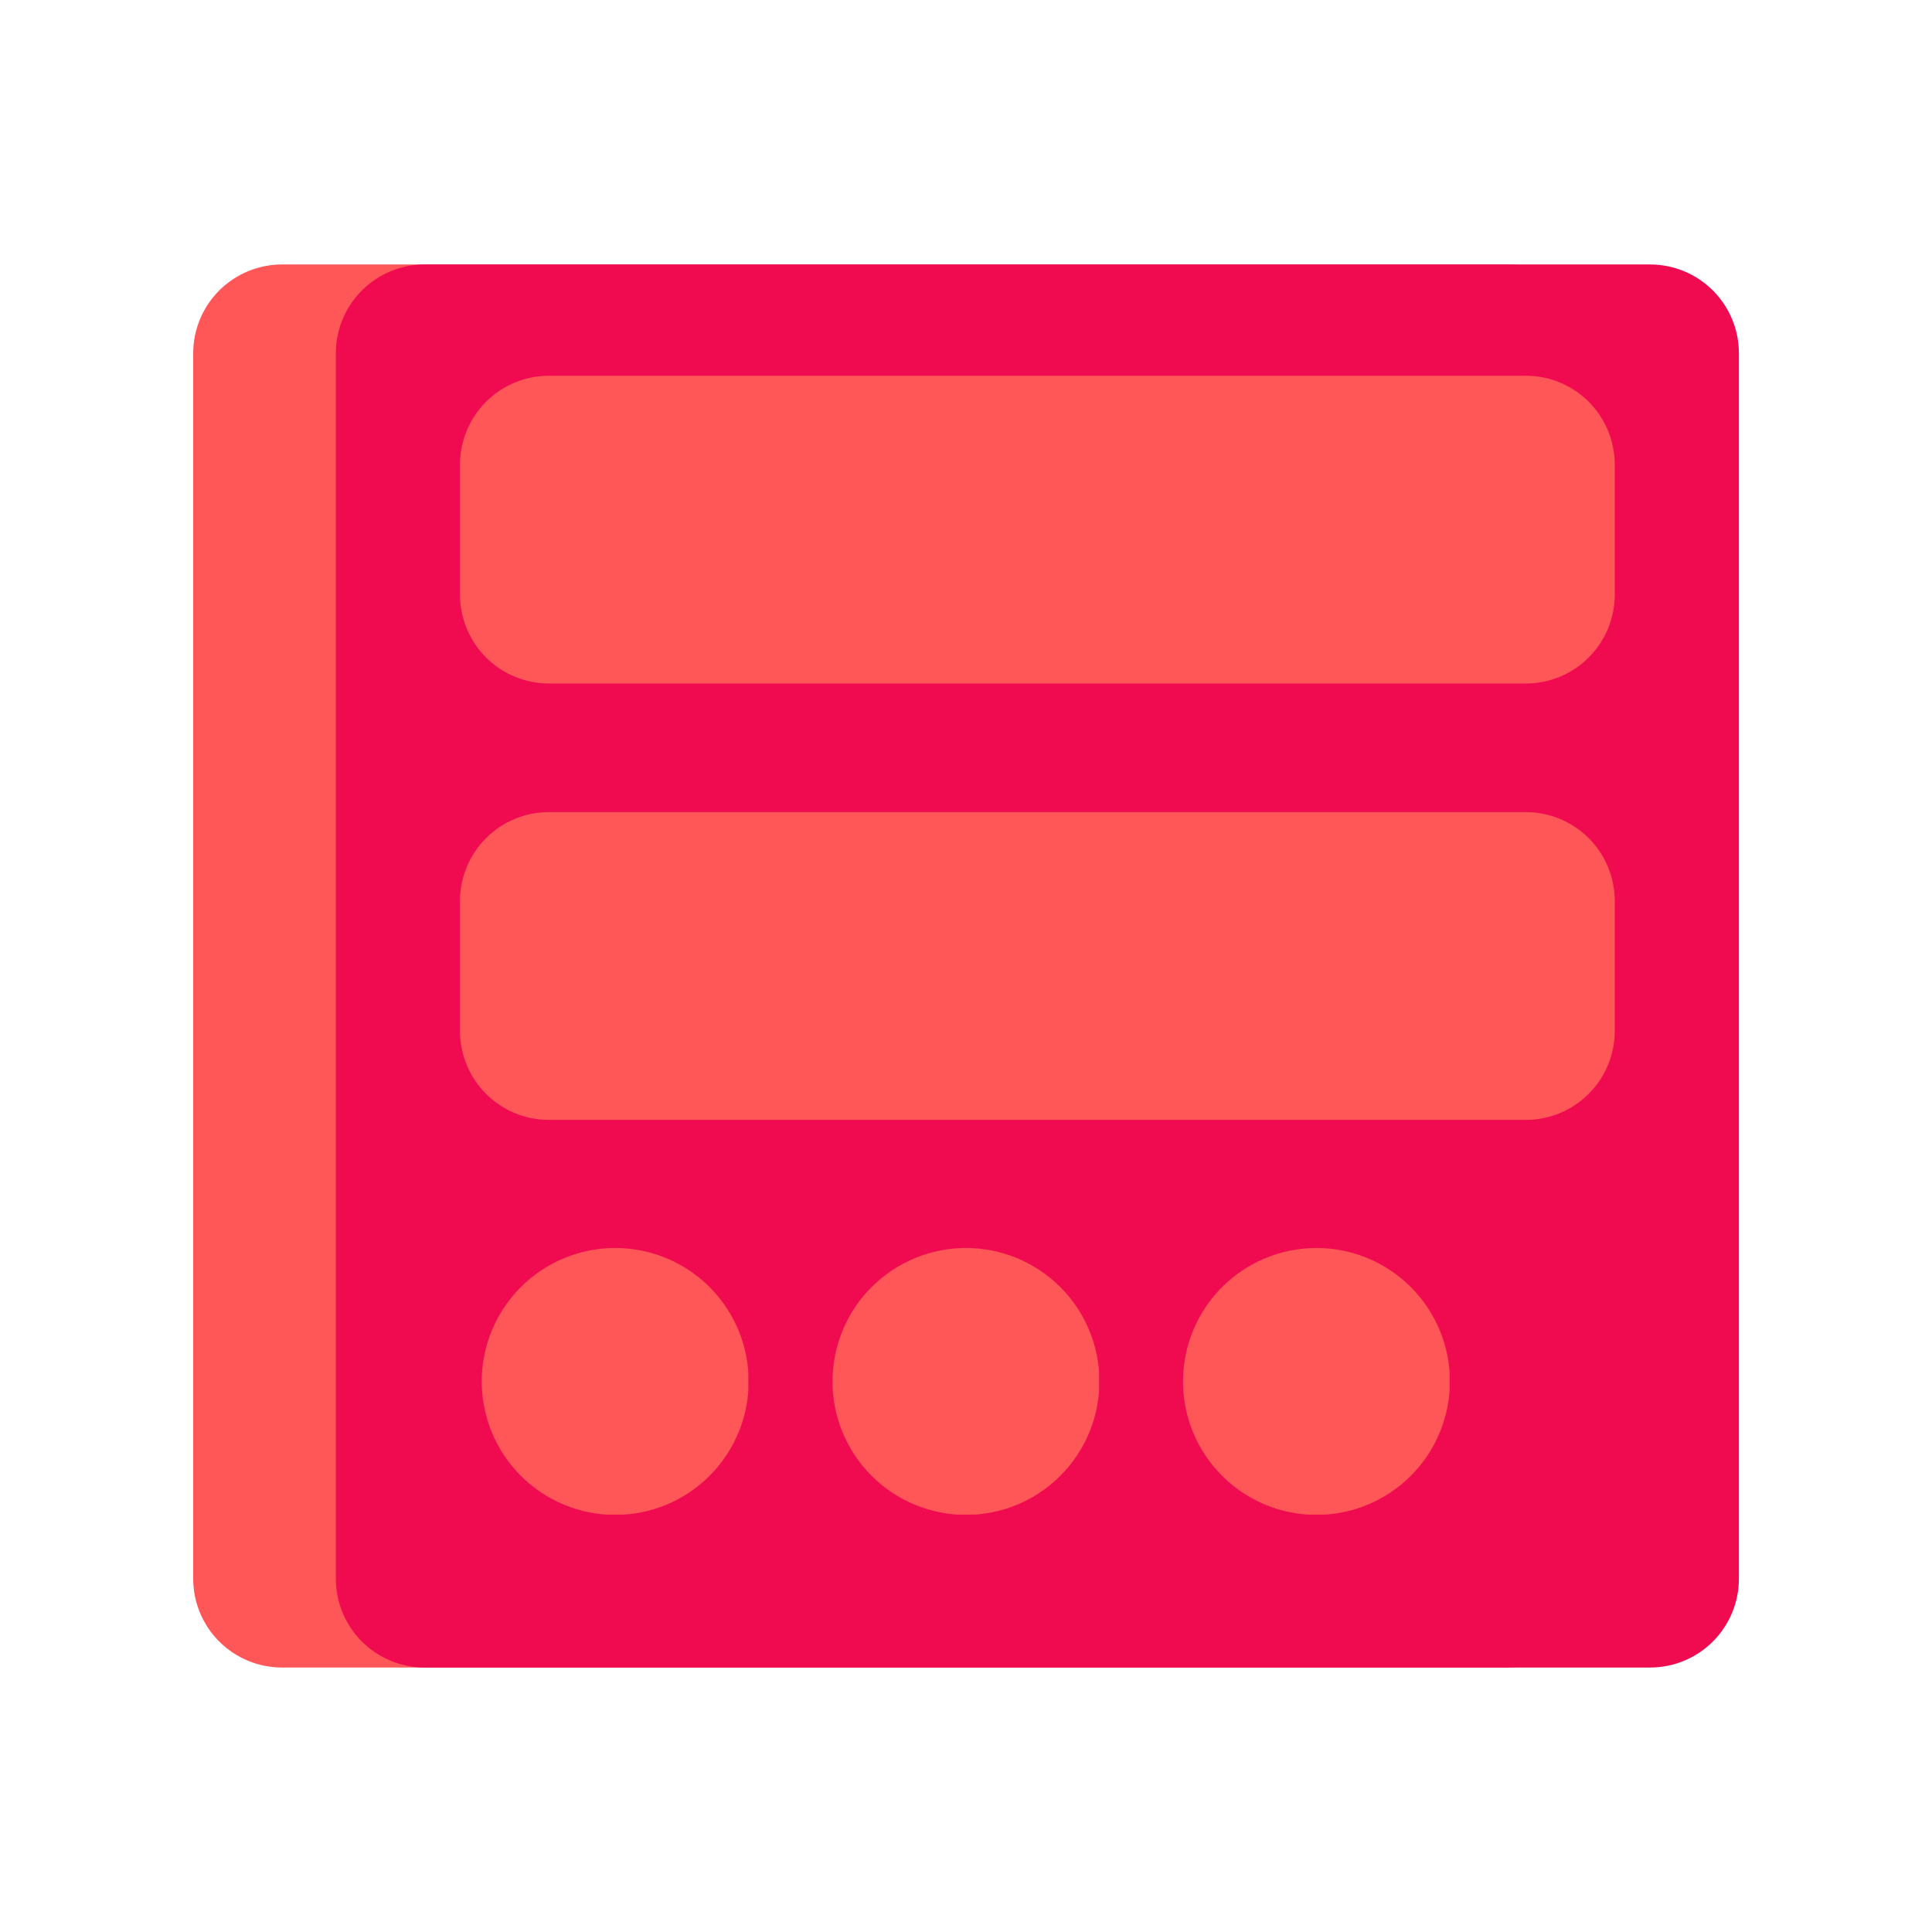 <svg xmlns="http://www.w3.org/2000/svg" xmlns:xlink="http://www.w3.org/1999/xlink" width="500" zoomAndPan="magnify" viewBox="0 0 375 375" height="500" preserveAspectRatio="xMidYMid meet" version="1.0"><defs><clipPath id="0aeeb400ca"><path d="M 37.5 51.332 L 309.836 51.332 L 309.836 323.668 L 37.5 323.668 Z M 37.5 51.332 " clip-rule="nonzero"/></clipPath><clipPath id="456b10ba61"><path d="M 54.75 51.332 L 292.586 51.332 C 297.164 51.332 301.551 53.148 304.785 56.383 C 308.02 59.617 309.836 64.008 309.836 68.582 L 309.836 306.418 C 309.836 310.992 308.02 315.383 304.785 318.617 C 301.551 321.852 297.164 323.668 292.586 323.668 L 54.75 323.668 C 50.176 323.668 45.789 321.852 42.551 318.617 C 39.316 315.383 37.5 310.992 37.5 306.418 L 37.5 68.582 C 37.5 64.008 39.316 59.617 42.551 56.383 C 45.789 53.148 50.176 51.332 54.75 51.332 Z M 54.75 51.332 " clip-rule="nonzero"/></clipPath><clipPath id="977bf87053"><path d="M 65.184 51.332 L 337.52 51.332 L 337.52 323.668 L 65.184 323.668 Z M 65.184 51.332 " clip-rule="nonzero"/></clipPath><clipPath id="308f5a25dc"><path d="M 82.434 51.332 L 320.27 51.332 C 324.848 51.332 329.234 53.148 332.469 56.383 C 335.703 59.617 337.52 64.008 337.52 68.582 L 337.52 306.418 C 337.52 310.992 335.703 315.383 332.469 318.617 C 329.234 321.852 324.848 323.668 320.27 323.668 L 82.434 323.668 C 77.859 323.668 73.473 321.852 70.234 318.617 C 67 315.383 65.184 310.992 65.184 306.418 L 65.184 68.582 C 65.184 64.008 67 59.617 70.234 56.383 C 73.473 53.148 77.859 51.332 82.434 51.332 Z M 82.434 51.332 " clip-rule="nonzero"/></clipPath><clipPath id="cfb4d0eb93"><path d="M 89.285 72.934 L 313.523 72.934 L 313.523 132.668 L 89.285 132.668 Z M 89.285 72.934 " clip-rule="nonzero"/></clipPath><clipPath id="700c5ddbb1"><path d="M 106.535 72.934 L 296.172 72.934 C 300.746 72.934 305.133 74.75 308.367 77.984 C 311.602 81.219 313.422 85.605 313.422 90.184 L 313.422 115.418 C 313.422 119.992 311.602 124.379 308.367 127.613 C 305.133 130.852 300.746 132.668 296.172 132.668 L 106.535 132.668 C 101.961 132.668 97.57 130.852 94.336 127.613 C 91.102 124.379 89.285 119.992 89.285 115.418 L 89.285 90.184 C 89.285 85.605 91.102 81.219 94.336 77.984 C 97.57 74.75 101.961 72.934 106.535 72.934 Z M 106.535 72.934 " clip-rule="nonzero"/></clipPath><clipPath id="e04cab6eff"><path d="M 89.285 157.633 L 313.523 157.633 L 313.523 217.367 L 89.285 217.367 Z M 89.285 157.633 " clip-rule="nonzero"/></clipPath><clipPath id="95519251c6"><path d="M 106.535 157.633 L 296.172 157.633 C 300.746 157.633 305.133 159.449 308.367 162.684 C 311.602 165.918 313.422 170.309 313.422 174.883 L 313.422 200.117 C 313.422 204.691 311.602 209.082 308.367 212.316 C 305.133 215.551 300.746 217.367 296.172 217.367 L 106.535 217.367 C 101.961 217.367 97.57 215.551 94.336 212.316 C 91.102 209.082 89.285 204.691 89.285 200.117 L 89.285 174.883 C 89.285 170.309 91.102 165.918 94.336 162.684 C 97.57 159.449 101.961 157.633 106.535 157.633 Z M 106.535 157.633 " clip-rule="nonzero"/></clipPath><clipPath id="c706fef175"><path d="M 93.504 242.234 L 145.254 242.234 L 145.254 293.984 L 93.504 293.984 Z M 93.504 242.234 " clip-rule="nonzero"/></clipPath><clipPath id="8666c2d16e"><path d="M 161.586 242.234 L 213.336 242.234 L 213.336 293.984 L 161.586 293.984 Z M 161.586 242.234 " clip-rule="nonzero"/></clipPath><clipPath id="0d871b5990"><path d="M 229.617 242.234 L 281.367 242.234 L 281.367 293.984 L 229.617 293.984 Z M 229.617 242.234 " clip-rule="nonzero"/></clipPath></defs><g clip-path="url(#0aeeb400ca)"><g clip-path="url(#456b10ba61)"><path fill="#ff5757" d="M 37.5 51.332 L 309.836 51.332 L 309.836 323.668 L 37.5 323.668 Z M 37.5 51.332 " fill-opacity="1" fill-rule="nonzero"/></g></g><g clip-path="url(#977bf87053)"><g clip-path="url(#308f5a25dc)"><path fill="#f00b51" d="M 65.184 51.332 L 337.52 51.332 L 337.52 323.668 L 65.184 323.668 Z M 65.184 51.332 " fill-opacity="1" fill-rule="nonzero"/></g></g><g clip-path="url(#cfb4d0eb93)"><g clip-path="url(#700c5ddbb1)"><path fill="#ff5757" d="M 89.285 72.934 L 313.523 72.934 L 313.523 132.668 L 89.285 132.668 Z M 89.285 72.934 " fill-opacity="1" fill-rule="nonzero"/></g></g><g clip-path="url(#e04cab6eff)"><g clip-path="url(#95519251c6)"><path fill="#ff5757" d="M 89.285 157.633 L 313.523 157.633 L 313.523 217.367 L 89.285 217.367 Z M 89.285 157.633 " fill-opacity="1" fill-rule="nonzero"/></g></g><g clip-path="url(#c706fef175)"><path fill="#ff5757" d="M 145.312 268.137 C 145.312 268.984 145.273 269.832 145.188 270.676 C 145.105 271.52 144.98 272.359 144.816 273.191 C 144.652 274.023 144.445 274.844 144.199 275.656 C 143.953 276.469 143.668 277.266 143.344 278.051 C 143.016 278.832 142.656 279.602 142.254 280.348 C 141.855 281.098 141.418 281.824 140.949 282.527 C 140.477 283.234 139.973 283.914 139.434 284.57 C 138.895 285.227 138.328 285.855 137.727 286.453 C 137.125 287.055 136.5 287.621 135.844 288.16 C 135.188 288.699 134.508 289.203 133.801 289.676 C 133.098 290.148 132.367 290.582 131.621 290.984 C 130.871 291.383 130.105 291.746 129.324 292.07 C 128.539 292.395 127.742 292.68 126.93 292.926 C 126.117 293.172 125.297 293.379 124.465 293.543 C 123.633 293.711 122.793 293.832 121.949 293.918 C 121.105 294 120.258 294.043 119.41 294.043 C 118.562 294.043 117.715 294 116.871 293.918 C 116.027 293.832 115.188 293.711 114.355 293.543 C 113.523 293.379 112.703 293.172 111.891 292.926 C 111.078 292.68 110.281 292.395 109.496 292.07 C 108.711 291.746 107.945 291.383 107.199 290.984 C 106.449 290.582 105.723 290.148 105.02 289.676 C 104.312 289.203 103.633 288.699 102.977 288.16 C 102.32 287.621 101.691 287.055 101.094 286.453 C 100.492 285.855 99.922 285.227 99.387 284.57 C 98.848 283.914 98.344 283.234 97.871 282.527 C 97.398 281.824 96.965 281.098 96.562 280.348 C 96.164 279.602 95.801 278.832 95.477 278.051 C 95.152 277.266 94.867 276.469 94.621 275.656 C 94.375 274.844 94.168 274.023 94.004 273.191 C 93.836 272.359 93.715 271.52 93.629 270.676 C 93.547 269.832 93.504 268.984 93.504 268.137 C 93.504 267.289 93.547 266.441 93.629 265.598 C 93.715 264.754 93.836 263.914 94.004 263.082 C 94.168 262.25 94.375 261.43 94.621 260.617 C 94.867 259.805 95.152 259.008 95.477 258.223 C 95.801 257.441 96.164 256.676 96.562 255.926 C 96.965 255.176 97.398 254.449 97.871 253.746 C 98.344 253.039 98.848 252.359 99.387 251.703 C 99.922 251.047 100.492 250.418 101.094 249.82 C 101.691 249.219 102.32 248.652 102.977 248.113 C 103.633 247.574 104.312 247.07 105.02 246.598 C 105.723 246.129 106.449 245.691 107.199 245.293 C 107.945 244.891 108.711 244.527 109.496 244.203 C 110.281 243.879 111.078 243.594 111.891 243.348 C 112.703 243.102 113.523 242.895 114.355 242.73 C 115.188 242.566 116.027 242.441 116.871 242.355 C 117.715 242.273 118.562 242.234 119.41 242.234 C 120.258 242.234 121.105 242.273 121.949 242.355 C 122.793 242.441 123.633 242.566 124.465 242.73 C 125.297 242.895 126.117 243.102 126.93 243.348 C 127.742 243.594 128.539 243.879 129.324 244.203 C 130.105 244.527 130.871 244.891 131.621 245.293 C 132.367 245.691 133.098 246.129 133.801 246.598 C 134.508 247.07 135.188 247.574 135.844 248.113 C 136.5 248.652 137.125 249.219 137.727 249.82 C 138.328 250.418 138.895 251.047 139.434 251.703 C 139.973 252.359 140.477 253.039 140.949 253.746 C 141.418 254.449 141.855 255.176 142.254 255.926 C 142.656 256.676 143.016 257.441 143.344 258.223 C 143.668 259.008 143.953 259.805 144.199 260.617 C 144.445 261.43 144.652 262.25 144.816 263.082 C 144.98 263.914 145.105 264.754 145.188 265.598 C 145.273 266.441 145.312 267.289 145.312 268.137 Z M 145.312 268.137 " fill-opacity="1" fill-rule="nonzero"/></g><g clip-path="url(#8666c2d16e)"><path fill="#ff5757" d="M 213.395 268.137 C 213.395 268.984 213.352 269.832 213.27 270.676 C 213.188 271.52 213.062 272.359 212.898 273.191 C 212.73 274.023 212.527 274.844 212.281 275.656 C 212.031 276.469 211.746 277.266 211.422 278.051 C 211.098 278.832 210.734 279.602 210.336 280.348 C 209.938 281.098 209.5 281.824 209.027 282.527 C 208.559 283.234 208.055 283.914 207.516 284.57 C 206.977 285.227 206.406 285.855 205.809 286.453 C 205.207 287.055 204.578 287.621 203.926 288.16 C 203.27 288.699 202.586 289.203 201.883 289.676 C 201.176 290.148 200.449 290.582 199.703 290.984 C 198.953 291.383 198.188 291.746 197.402 292.07 C 196.621 292.395 195.82 292.68 195.012 292.926 C 194.199 293.172 193.375 293.379 192.543 293.543 C 191.711 293.711 190.875 293.832 190.031 293.918 C 189.184 294 188.34 294.043 187.492 294.043 C 186.641 294.043 185.797 294 184.953 293.918 C 184.105 293.832 183.27 293.711 182.438 293.543 C 181.605 293.379 180.781 293.172 179.973 292.926 C 179.16 292.68 178.359 292.395 177.578 292.07 C 176.793 291.746 176.027 291.383 175.277 290.984 C 174.531 290.582 173.805 290.148 173.098 289.676 C 172.395 289.203 171.711 288.699 171.059 288.16 C 170.402 287.621 169.773 287.055 169.172 286.453 C 168.574 285.855 168.004 285.227 167.465 284.57 C 166.93 283.914 166.422 283.234 165.953 282.527 C 165.48 281.824 165.043 281.098 164.645 280.348 C 164.246 279.602 163.883 278.832 163.559 278.051 C 163.234 277.266 162.949 276.469 162.703 275.656 C 162.457 274.844 162.25 274.023 162.082 273.191 C 161.918 272.359 161.793 271.52 161.711 270.676 C 161.629 269.832 161.586 268.984 161.586 268.137 C 161.586 267.289 161.629 266.441 161.711 265.598 C 161.793 264.754 161.918 263.914 162.082 263.082 C 162.25 262.25 162.457 261.43 162.703 260.617 C 162.949 259.805 163.234 259.008 163.559 258.223 C 163.883 257.441 164.246 256.676 164.645 255.926 C 165.043 255.176 165.48 254.449 165.953 253.746 C 166.422 253.039 166.93 252.359 167.465 251.703 C 168.004 251.047 168.574 250.418 169.172 249.82 C 169.773 249.219 170.402 248.652 171.059 248.113 C 171.711 247.574 172.395 247.07 173.098 246.598 C 173.805 246.129 174.531 245.691 175.277 245.293 C 176.027 244.891 176.793 244.527 177.578 244.203 C 178.359 243.879 179.16 243.594 179.973 243.348 C 180.781 243.102 181.605 242.895 182.438 242.73 C 183.27 242.566 184.105 242.441 184.953 242.355 C 185.797 242.273 186.641 242.234 187.492 242.234 C 188.34 242.234 189.184 242.273 190.031 242.355 C 190.875 242.441 191.711 242.566 192.543 242.73 C 193.375 242.895 194.199 243.102 195.012 243.348 C 195.82 243.594 196.621 243.879 197.402 244.203 C 198.188 244.527 198.953 244.891 199.703 245.293 C 200.449 245.691 201.176 246.129 201.883 246.598 C 202.586 247.07 203.27 247.574 203.926 248.113 C 204.578 248.652 205.207 249.219 205.809 249.82 C 206.406 250.418 206.977 251.047 207.516 251.703 C 208.055 252.359 208.559 253.039 209.027 253.746 C 209.5 254.449 209.938 255.176 210.336 255.926 C 210.734 256.676 211.098 257.441 211.422 258.223 C 211.746 259.008 212.031 259.805 212.281 260.617 C 212.527 261.43 212.73 262.25 212.898 263.082 C 213.062 263.914 213.188 264.754 213.27 265.598 C 213.352 266.441 213.395 267.289 213.395 268.137 Z M 213.395 268.137 " fill-opacity="1" fill-rule="nonzero"/></g><g clip-path="url(#0d871b5990)"><path fill="#ff5757" d="M 281.426 268.137 C 281.426 268.984 281.387 269.832 281.305 270.676 C 281.219 271.52 281.094 272.359 280.93 273.191 C 280.766 274.023 280.559 274.844 280.312 275.656 C 280.066 276.469 279.781 277.266 279.457 278.051 C 279.133 278.832 278.77 279.602 278.367 280.348 C 277.969 281.098 277.535 281.824 277.062 282.527 C 276.59 283.234 276.086 283.914 275.547 284.57 C 275.008 285.227 274.441 285.855 273.84 286.453 C 273.242 287.055 272.613 287.621 271.957 288.16 C 271.301 288.699 270.621 289.203 269.914 289.676 C 269.211 290.148 268.484 290.582 267.734 290.984 C 266.984 291.383 266.219 291.746 265.438 292.07 C 264.652 292.395 263.855 292.68 263.043 292.926 C 262.23 293.172 261.41 293.379 260.578 293.543 C 259.746 293.711 258.906 293.832 258.062 293.918 C 257.219 294 256.371 294.043 255.523 294.043 C 254.676 294.043 253.828 294 252.984 293.918 C 252.141 293.832 251.301 293.711 250.469 293.543 C 249.637 293.379 248.816 293.172 248.004 292.926 C 247.191 292.68 246.395 292.395 245.609 292.07 C 244.828 291.746 244.059 291.383 243.312 290.984 C 242.562 290.582 241.836 290.148 241.133 289.676 C 240.426 289.203 239.746 288.699 239.09 288.16 C 238.434 287.621 237.805 287.055 237.207 286.453 C 236.605 285.855 236.039 285.227 235.5 284.57 C 234.961 283.914 234.457 283.234 233.984 282.527 C 233.512 281.824 233.078 281.098 232.676 280.348 C 232.277 279.602 231.914 278.832 231.59 278.051 C 231.266 277.266 230.98 276.469 230.734 275.656 C 230.488 274.844 230.281 274.023 230.117 273.191 C 229.953 272.359 229.828 271.52 229.742 270.676 C 229.66 269.832 229.617 268.984 229.617 268.137 C 229.617 267.289 229.66 266.441 229.742 265.598 C 229.828 264.754 229.953 263.914 230.117 263.082 C 230.281 262.25 230.488 261.43 230.734 260.617 C 230.98 259.805 231.266 259.008 231.59 258.223 C 231.914 257.441 232.277 256.676 232.676 255.926 C 233.078 255.176 233.512 254.449 233.984 253.746 C 234.457 253.039 234.961 252.359 235.5 251.703 C 236.039 251.047 236.605 250.418 237.207 249.82 C 237.805 249.219 238.434 248.652 239.09 248.113 C 239.746 247.574 240.426 247.07 241.133 246.598 C 241.836 246.129 242.562 245.691 243.312 245.293 C 244.059 244.891 244.828 244.527 245.609 244.203 C 246.395 243.879 247.191 243.594 248.004 243.348 C 248.816 243.102 249.637 242.895 250.469 242.73 C 251.301 242.566 252.141 242.441 252.984 242.355 C 253.828 242.273 254.676 242.234 255.523 242.234 C 256.371 242.234 257.219 242.273 258.062 242.355 C 258.906 242.441 259.746 242.566 260.578 242.73 C 261.41 242.895 262.23 243.102 263.043 243.348 C 263.855 243.594 264.652 243.879 265.438 244.203 C 266.219 244.527 266.984 244.891 267.734 245.293 C 268.484 245.691 269.211 246.129 269.914 246.598 C 270.621 247.07 271.301 247.574 271.957 248.113 C 272.613 248.652 273.242 249.219 273.84 249.82 C 274.441 250.418 275.008 251.047 275.547 251.703 C 276.086 252.359 276.59 253.039 277.062 253.746 C 277.535 254.449 277.969 255.176 278.367 255.926 C 278.77 256.676 279.133 257.441 279.457 258.223 C 279.781 259.008 280.066 259.805 280.312 260.617 C 280.559 261.43 280.766 262.25 280.93 263.082 C 281.094 263.914 281.219 264.754 281.305 265.598 C 281.387 266.441 281.426 267.289 281.426 268.137 Z M 281.426 268.137 " fill-opacity="1" fill-rule="nonzero"/></g></svg>